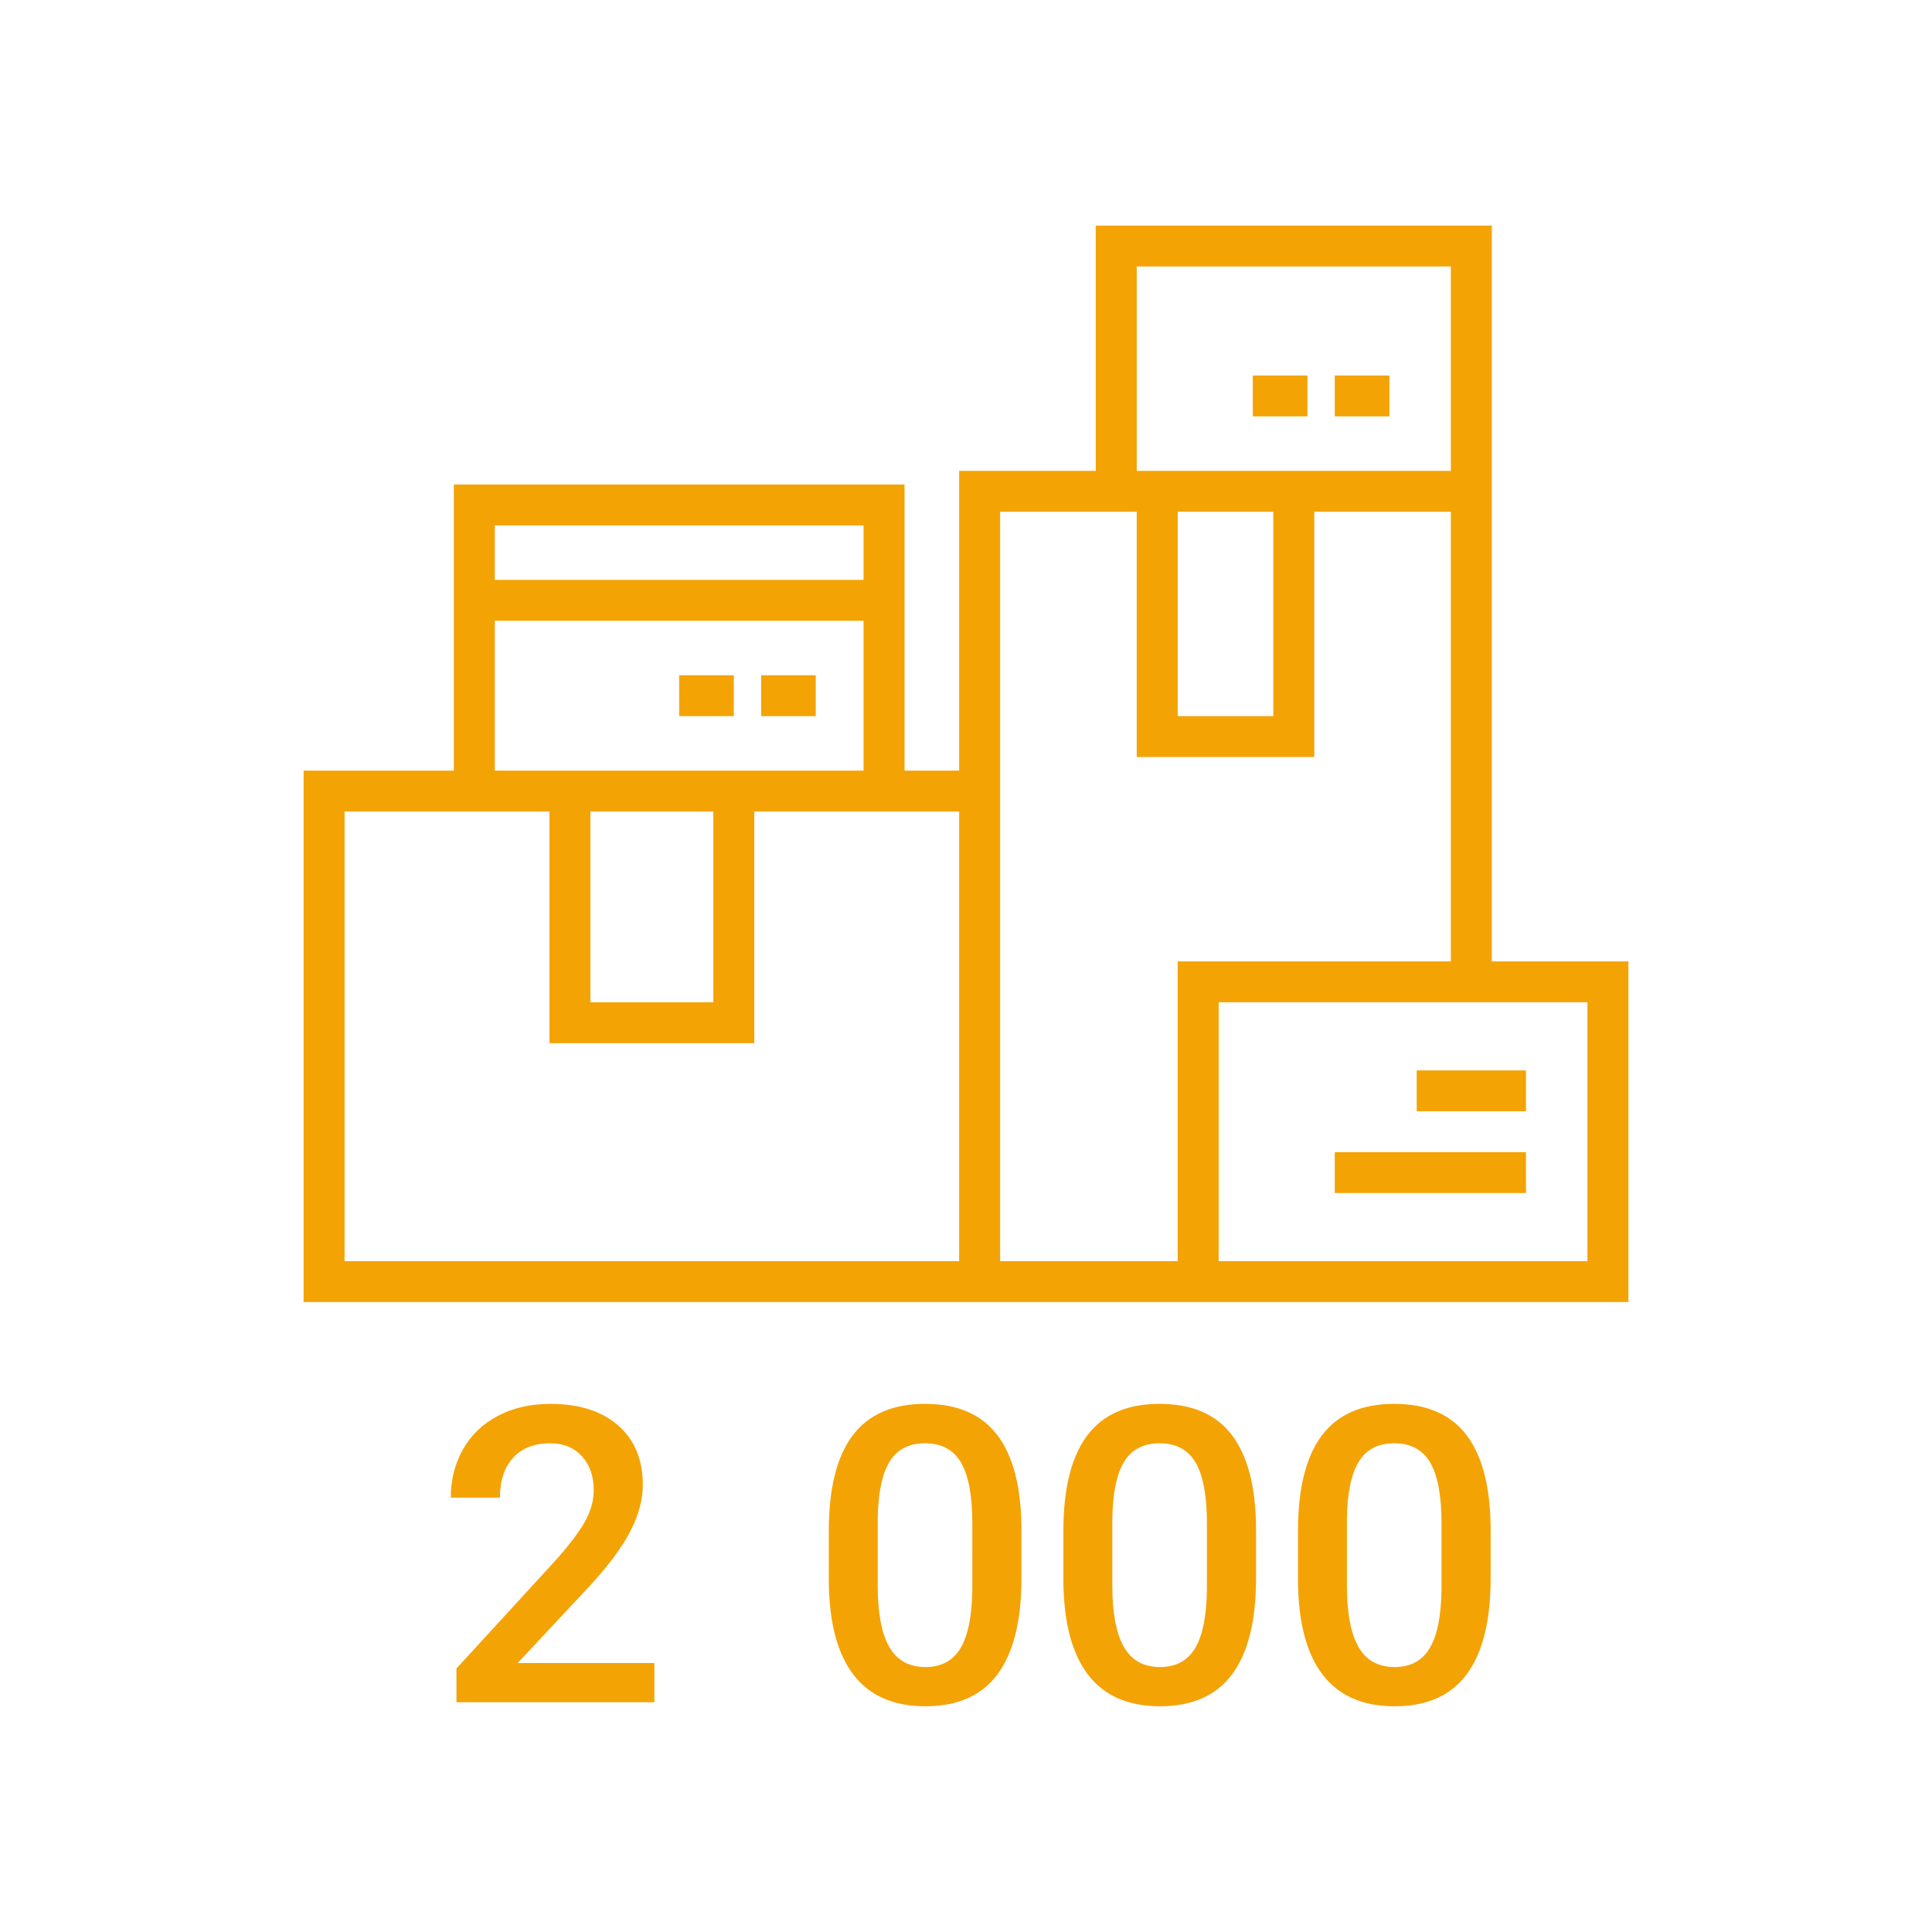 <?xml version="1.0" encoding="UTF-8" standalone="no"?>
<svg
   xmlns:dc="http://purl.org/dc/elements/1.1/"
   xmlns:cc="http://creativecommons.org/ns#"
   xmlns:rdf="http://www.w3.org/1999/02/22-rdf-syntax-ns#"
   xmlns:svg="http://www.w3.org/2000/svg"
   xmlns="http://www.w3.org/2000/svg"
   xmlns:sodipodi="http://sodipodi.sourceforge.net/DTD/sodipodi-0.dtd"
   xmlns:inkscape="http://www.inkscape.org/namespaces/inkscape"
   preserveAspectRatio="xMidYMid"
   width="140"
   height="140"
   viewBox="0 0 140 140"
   version="1.1"
   id="svg12"
   sodipodi:docname="bl12_i1.svg"
   inkscape:version="1.0.1 (3bc2e813f5, 2020-09-07)">
  <sodipodi:namedview
     pagecolor="#ffffff"
     bordercolor="#666666"
     borderopacity="1"
     objecttolerance="10"
     gridtolerance="10"
     guidetolerance="10"
     inkscape:pageopacity="0"
     inkscape:pageshadow="2"
     inkscape:window-width="1366"
     inkscape:window-height="716"
     id="namedview14"
     showgrid="false"
     inkscape:zoom="3.9142857"
     inkscape:cx="70"
     inkscape:cy="70"
     inkscape:window-x="-8"
     inkscape:window-y="-8"
     inkscape:window-maximized="1"
     inkscape:current-layer="g10" />
  <defs
     id="defs4">
    <style
       id="style2">
      .cls-1 {
        fill: #f4a305;
        fill-rule: evenodd;
      }
    </style>
  </defs>
  <g
     id="g10">
    <path
       d="M-0.000,77.999 L-0.000,39.493 L10.887,39.493 L10.887,18.759 L43.546,18.759 L43.546,39.493 L47.505,39.493 L47.505,17.771 L57.402,17.771 L57.402,-0.001 L86.103,-0.001 L86.103,53.316 L96.000,53.316 L96.000,77.999 L-0.000,77.999 ZM40.577,21.721 L13.856,21.721 L13.856,25.670 L40.577,25.670 L40.577,21.721 ZM40.577,28.632 L13.856,28.632 L13.856,39.493 L40.577,39.493 L40.577,28.632 ZM20.783,42.455 L20.783,56.277 L29.691,56.277 L29.691,42.455 L20.783,42.455 ZM47.505,42.455 L32.660,42.455 L32.660,59.240 L17.814,59.240 L17.814,42.455 L2.969,42.455 L2.969,75.037 L47.505,75.037 L47.505,42.455 ZM83.134,2.961 L60.371,2.961 L60.371,17.771 L83.134,17.771 L83.134,2.961 ZM63.340,20.734 L63.340,35.543 L70.268,35.543 L70.268,20.734 L63.340,20.734 ZM83.134,20.734 L73.237,20.734 L73.237,38.505 L60.371,38.505 L60.371,20.734 L50.474,20.734 L50.474,75.037 L63.340,75.037 L63.340,53.316 L83.134,53.316 L83.134,20.734 ZM93.031,56.277 L66.309,56.277 L66.309,75.037 L93.031,75.037 L93.031,56.277 ZM88.577,70.100 L74.722,70.100 L74.722,67.138 L88.577,67.138 L88.577,70.100 ZM80.660,61.215 L88.577,61.215 L88.577,64.176 L80.660,64.176 L80.660,61.215 ZM72.742,13.822 L68.783,13.822 L68.783,10.860 L72.742,10.860 L72.742,13.822 ZM78.680,13.822 L74.722,13.822 L74.722,10.860 L78.680,10.860 L78.680,13.822 ZM31.175,35.543 L27.216,35.543 L27.216,32.581 L31.175,32.581 L31.175,35.543 ZM37.113,35.543 L33.155,35.543 L33.155,32.581 L37.113,32.581 L37.113,35.543 Z"
       transform="translate(22 16.35)"
       class="cls-1"
       id="path6" />
    <path
       d="m 84.297,104.956 c -1.148,1.558 -2.893,2.337 -5.237,2.337 -2.305,0 -4.041,-0.759 -5.207,-2.278 -1.168,-1.519 -1.766,-3.767 -1.795,-6.746 v -3.691 c 0,-3.067 0.574,-5.366 1.721,-6.9 1.148,-1.533 2.898,-2.299 5.252,-2.299 2.334,0 4.074,0.747 5.222,2.241 1.147,1.494 1.736,3.731 1.765,6.708 v 3.692 c 0,3.067 -0.574,5.379 -1.721,6.936 z m -1.839,-10.92 c 0,-2.002 -0.273,-3.469 -0.82,-4.402 -0.547,-0.933 -1.416,-1.399 -2.607,-1.399 -1.163,0 -2.017,0.442 -2.564,1.326 -0.547,0.884 -0.835,2.263 -0.864,4.138 v 4.834 c 0,1.992 0.278,3.477 0.835,4.453 0.557,0.976 1.43,1.464 2.622,1.464 1.143,0 1.987,-0.451 2.534,-1.354 0.547,-0.903 0.835,-2.317 0.864,-4.241 z M 62.06,107.293 c -2.305,0 -4.041,-0.759 -5.208,-2.278 -1.167,-1.519 -1.765,-3.767 -1.794,-6.746 v -3.691 c 0,-3.067 0.574,-5.366 1.721,-6.9 1.148,-1.533 2.898,-2.299 5.252,-2.299 2.334,0 4.074,0.747 5.222,2.241 1.147,1.494 1.736,3.731 1.765,6.708 v 3.692 c 0,3.067 -0.574,5.379 -1.721,6.936 -1.148,1.558 -2.893,2.337 -5.237,2.337 z m 3.398,-13.257 c 0,-2.002 -0.273,-3.469 -0.82,-4.402 -0.547,-0.933 -1.416,-1.399 -2.607,-1.399 -1.163,0 -2.017,0.442 -2.564,1.326 -0.547,0.884 -0.835,2.263 -0.864,4.138 v 4.834 c 0,1.992 0.278,3.477 0.835,4.453 0.557,0.976 1.43,1.464 2.622,1.464 1.143,0 1.987,-0.451 2.534,-1.354 0.547,-0.903 0.835,-2.317 0.864,-4.241 z M 45.06,107.293 c -2.305,0 -4.041,-0.759 -5.208,-2.278 -1.167,-1.519 -1.765,-3.767 -1.794,-6.746 v -3.691 c 0,-3.067 0.574,-5.366 1.721,-6.9 1.148,-1.533 2.898,-2.299 5.252,-2.299 2.334,0 4.074,0.747 5.222,2.241 1.147,1.494 1.736,3.731 1.765,6.708 v 3.692 c 0,3.067 -0.574,5.379 -1.721,6.936 -1.148,1.558 -2.893,2.337 -5.237,2.337 z m 3.398,-13.257 c 0,-2.002 -0.273,-3.469 -0.82,-4.402 -0.547,-0.933 -1.416,-1.399 -2.607,-1.399 -1.163,0 -2.017,0.442 -2.564,1.326 -0.547,0.884 -0.835,2.263 -0.864,4.138 v 4.834 c 0,1.992 0.278,3.477 0.835,4.453 0.557,0.976 1.43,1.464 2.622,1.464 1.143,0 1.987,-0.451 2.534,-1.354 0.547,-0.903 0.835,-2.317 0.864,-4.241 z m -37.381,10.518 7.104,-7.749 c 1.026,-1.142 1.755,-2.097 2.19,-2.864 0.435,-0.766 0.652,-1.535 0.652,-2.307 0,-1.016 -0.286,-1.835 -0.857,-2.46 -0.571,-0.626 -1.34,-0.938 -2.307,-0.938 -1.153,0 -2.046,0.352 -2.681,1.055 -0.635,0.703 -0.952,1.665 -0.952,2.885 h -3.56 c 0,-1.298 0.296,-2.468 0.887,-3.508 0.59,-1.04 1.435,-1.848 2.534,-2.424 1.099,-0.576 2.366,-0.864 3.801,-0.864 2.07,0 3.704,0.519 4.9,1.56 1.196,1.04 1.794,2.478 1.794,4.314 0,1.064 -0.3,2.18 -0.9,3.346 -0.601,1.168 -1.585,2.493 -2.952,3.977 l -5.215,5.582 h 9.903 v 2.842 H 11.077 Z"
       transform="translate(22,16.35)"
       class="cls-1"
       id="path8"
       sodipodi:nodetypes="csccscsccscsssscsssscssscscsccscssssscsssscssscscsccscssssscsssscscccscsscccsscsccccccc" />
  </g>
</svg>
